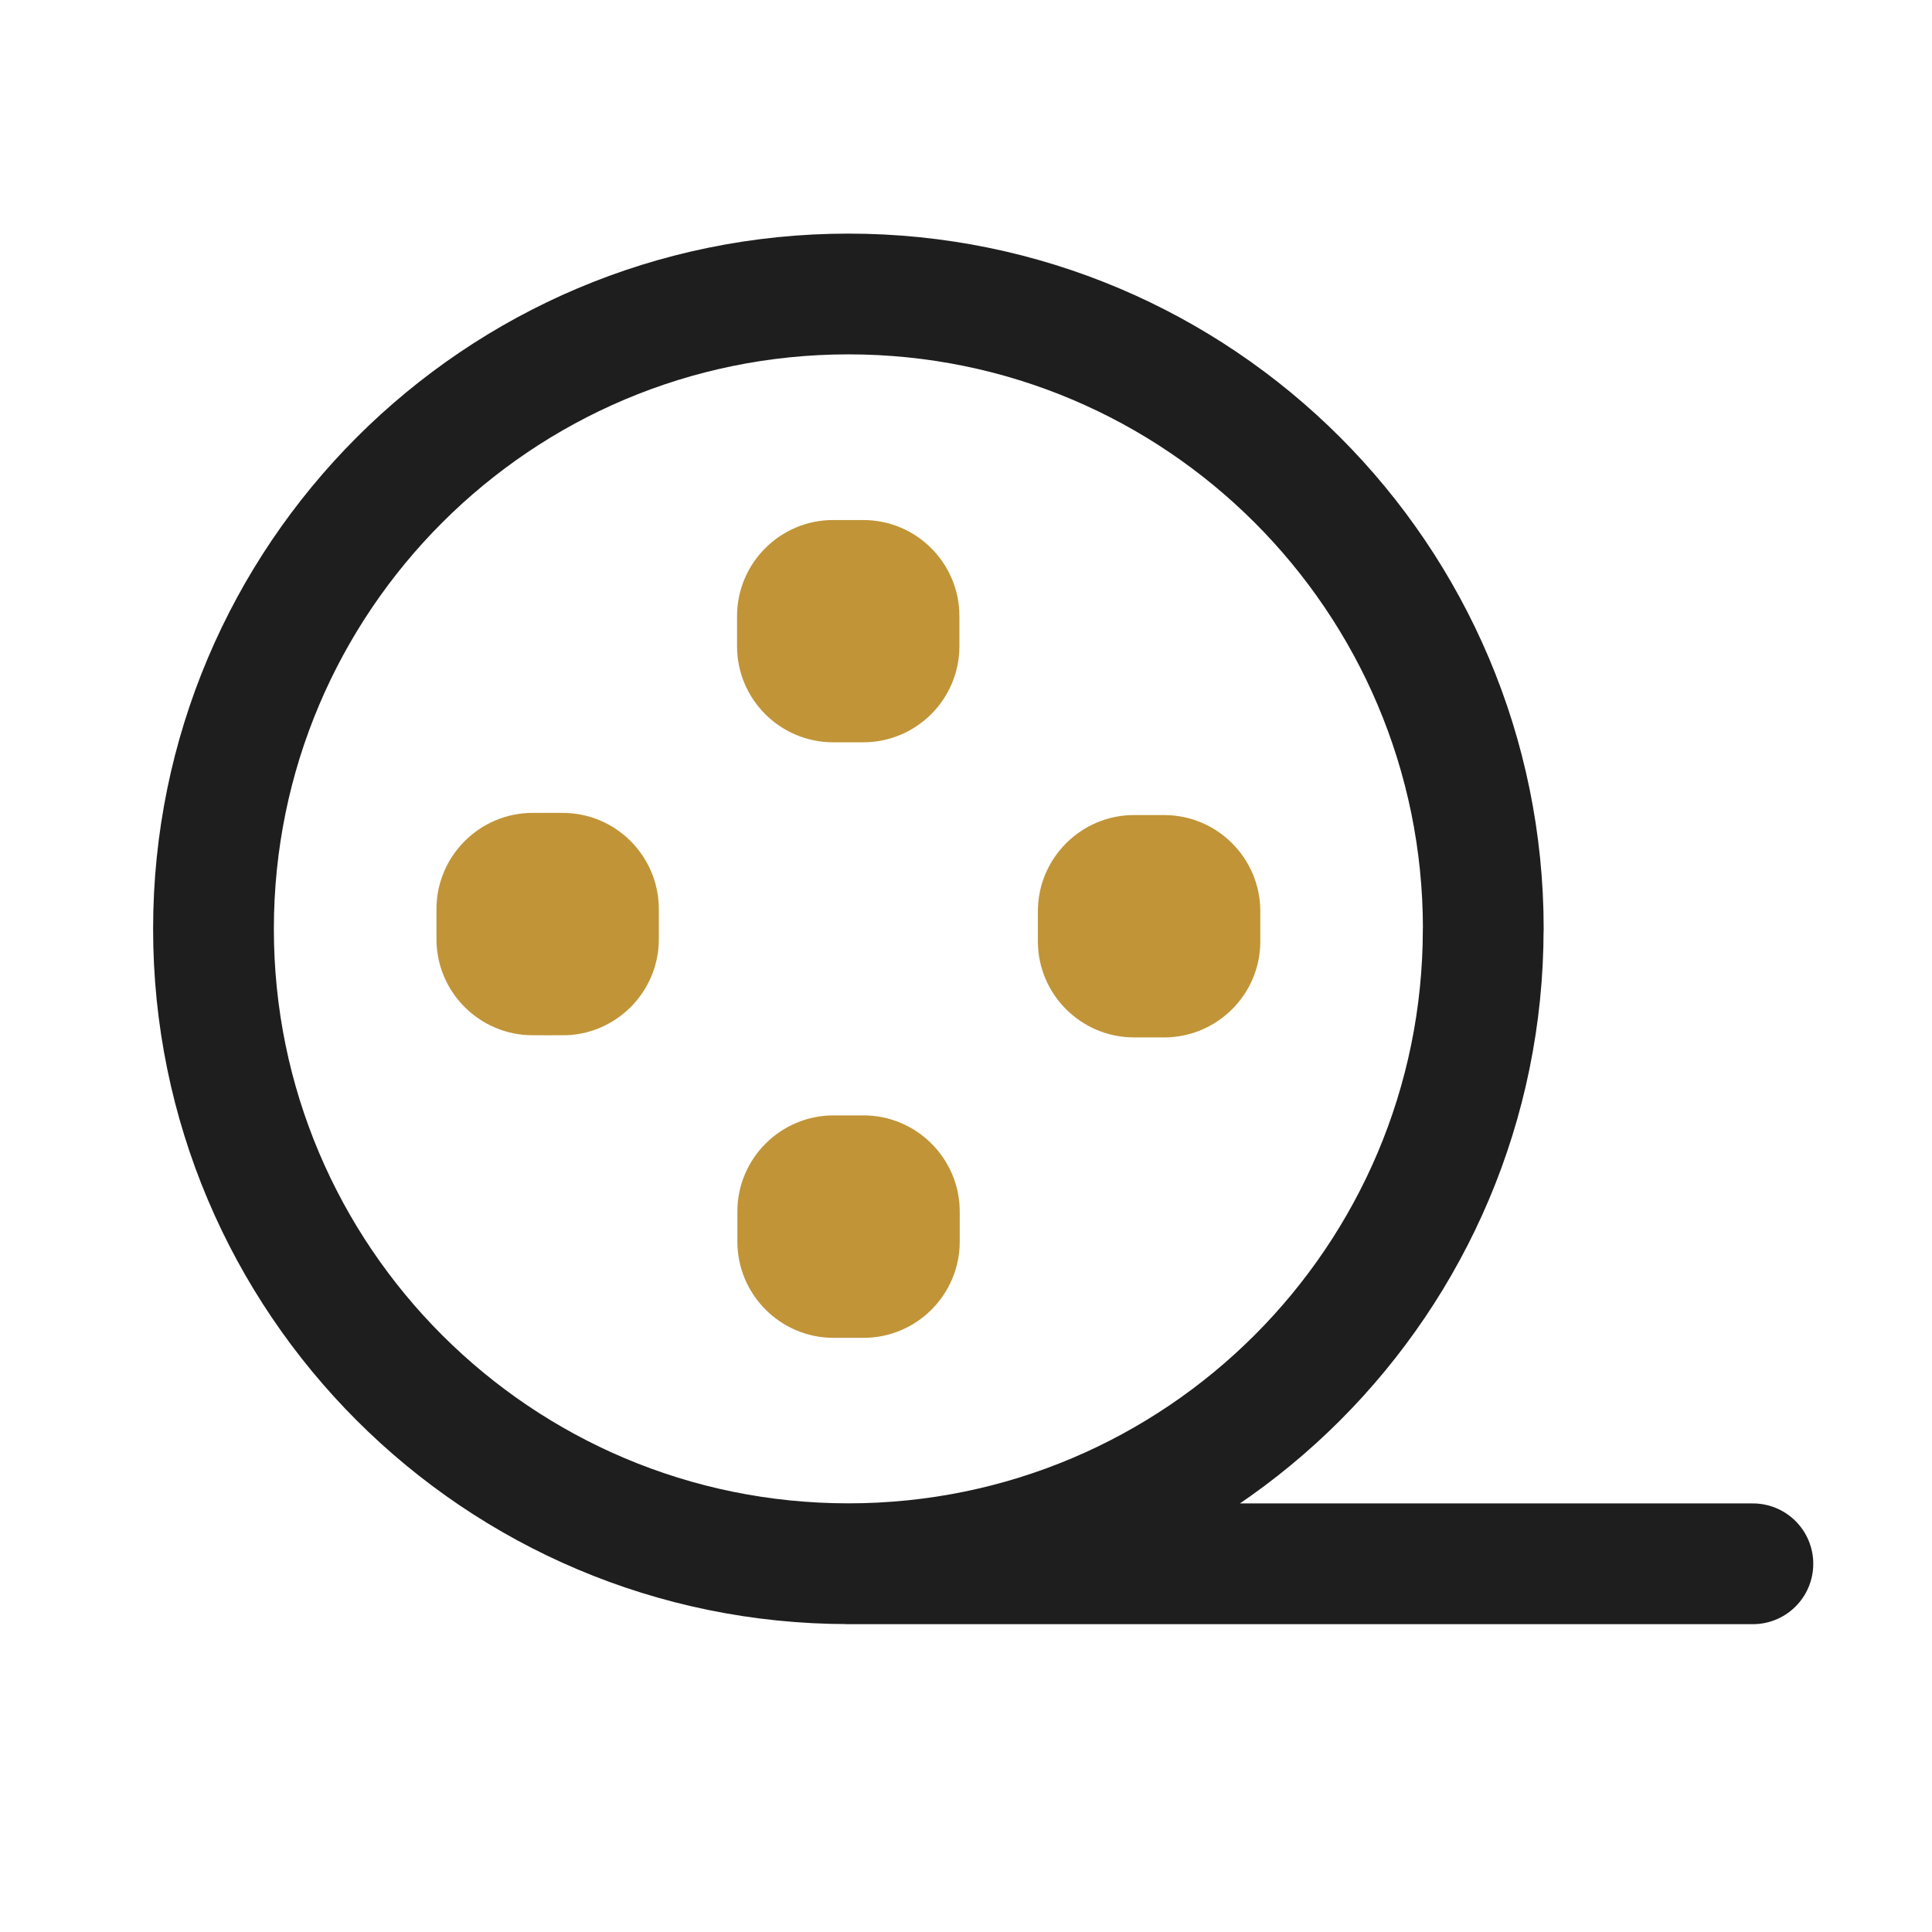 <svg xmlns="http://www.w3.org/2000/svg" width="24" height="24" viewBox="0 0 24 24">
    <g fill="none" fill-rule="evenodd">
        <path stroke="#1E1E1E" stroke-linecap="round" stroke-linejoin="round" stroke-width="1.5" d="M8.539 16.426L19.775 16.426M16.425 8.54c0 4.355-3.53 7.885-7.886 7.885S.652 12.895.652 8.54 4.182.652 8.54.652c4.355 0 7.886 3.53 7.886 7.887z" transform="translate(2 3)"/>
        <path fill="#C19438" d="M8.725 5.971h-.377c-.518 0-.942-.423-.942-.942v-.377c0-.518.424-.942.942-.942h.377c.52 0 .943.424.943.942v.377c0 .519-.424.942-.943.942" transform="translate(2 3)"/>
        <path stroke="#C19438" stroke-width=".5" d="M8.725 5.971h-.377c-.518 0-.942-.423-.942-.942v-.377c0-.518.424-.942.942-.942h.377c.52 0 .943.424.943.942v.377c0 .519-.424.942-.943.942z" transform="translate(2 3)"/>
        <path fill="#C19438" d="M8.73 13.369h-.377c-.519 0-.943-.425-.943-.944v-.376c0-.518.424-.943.943-.943h.376c.518 0 .943.425.943.943v.376c0 .52-.425.944-.943.944" transform="translate(2 3)"/>
        <path stroke="#C19438" stroke-width=".5" d="M8.73 13.369h-.377c-.519 0-.943-.425-.943-.944v-.376c0-.518.424-.943.943-.943h.376c.518 0 .943.425.943.943v.376c0 .52-.425.944-.943.944z" transform="translate(2 3)"/>
        <path fill="#C19438" d="M4.991 9.61h-.376c-.518 0-.943-.423-.943-.942v-.377c0-.518.425-.943.943-.943h.376c.519 0 .943.425.943.943v.377c0 .519-.424.943-.943.943" transform="translate(2 3)"/>
        <path stroke="#C19438" stroke-width=".5" d="M4.991 9.61h-.376c-.518 0-.943-.423-.943-.942v-.377c0-.518.425-.943.943-.943h.376c.519 0 .943.425.943.943v.377c0 .519-.424.943-.943.943z" transform="translate(2 3)"/>
        <path fill="#C19438" d="M12.462 9.637h-.376c-.518 0-.943-.423-.943-.942v-.377c0-.518.425-.943.943-.943h.376c.52 0 .944.425.944.943v.377c0 .519-.425.942-.944.942" transform="translate(2 3)"/>
        <path stroke="#C19438" stroke-width=".5" d="M12.462 9.637h-.376c-.518 0-.943-.423-.943-.942v-.377c0-.518.425-.943.943-.943h.376c.52 0 .944.425.944.943v.377c0 .519-.425.942-.944.942z" transform="translate(2 3)"/>
    </g>
</svg>
